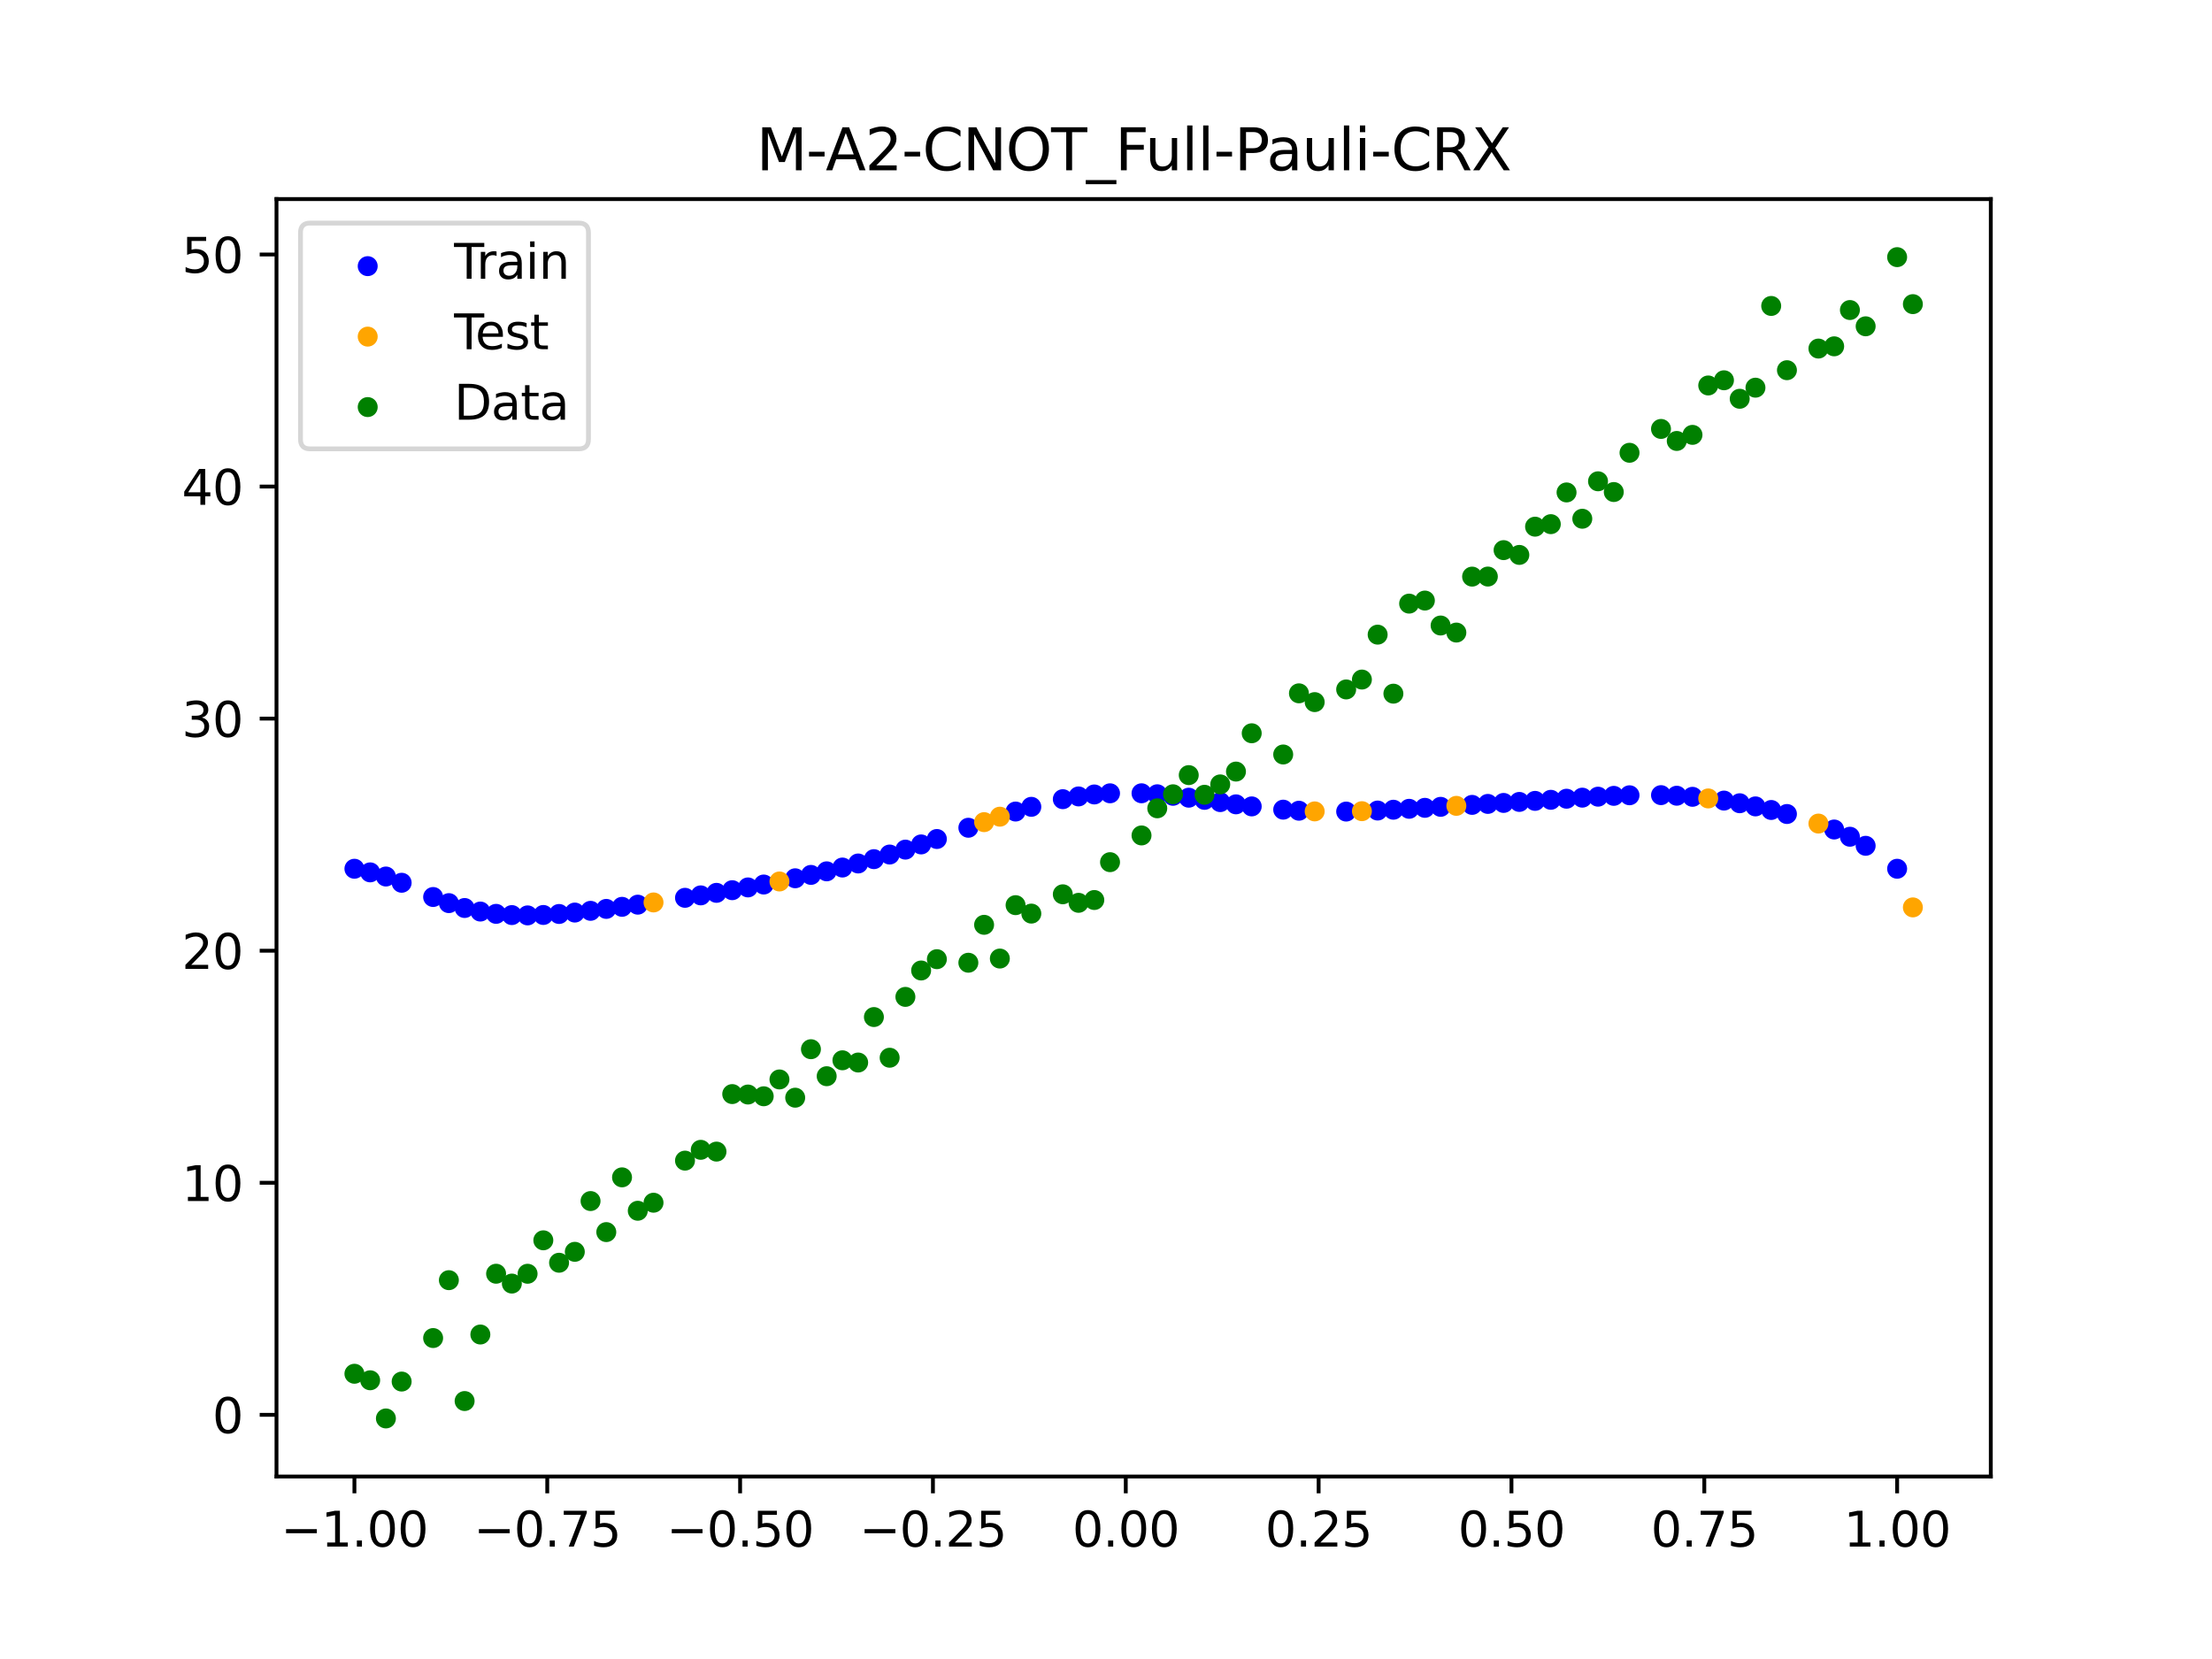 <?xml version="1.0" encoding="utf-8" standalone="no"?>
<!DOCTYPE svg PUBLIC "-//W3C//DTD SVG 1.1//EN"
  "http://www.w3.org/Graphics/SVG/1.1/DTD/svg11.dtd">
<svg xmlns:xlink="http://www.w3.org/1999/xlink" width="460.8pt" height="345.6pt" viewBox="0 0 460.8 345.6" xmlns="http://www.w3.org/2000/svg" version="1.1">
 <defs>
  <style type="text/css">*{stroke-linejoin: round; stroke-linecap: butt}</style>
 </defs>
 <g id="figure_1">
  <g id="patch_1">
   <path d="M 0 345.6 
L 460.8 345.6 
L 460.8 0 
L 0 0 
z
" style="fill: #ffffff"/>
  </g>
  <g id="axes_1">
   <g id="patch_2">
    <path d="M 57.6 307.584 
L 414.72 307.584 
L 414.72 41.472 
L 57.6 41.472 
z
" style="fill: #ffffff"/>
   </g>
   <g id="PathCollection_1">
    <defs>
     <path id="me9e1e70d95" d="M 0 1.581 
C 0.419 1.581 0.822 1.415 1.118 1.118 
C 1.415 0.822 1.581 0.419 1.581 0 
C 1.581 -0.419 1.415 -0.822 1.118 -1.118 
C 0.822 -1.415 0.419 -1.581 0 -1.581 
C -0.419 -1.581 -0.822 -1.415 -1.118 -1.118 
C -1.415 -0.822 -1.581 -0.419 -1.581 0 
C -1.581 0.419 -1.415 0.822 -1.118 1.118 
C -0.822 1.415 -0.419 1.581 0 1.581 
z
" style="stroke: #0000ff"/>
    </defs>
    <g clip-path="url(#p4cdc7dd744)">
     <use xlink:href="#me9e1e70d95" x="145.978" y="186.524" style="fill: #0000ff; stroke: #0000ff"/>
     <use xlink:href="#me9e1e70d95" x="323.062" y="166.615" style="fill: #0000ff; stroke: #0000ff"/>
     <use xlink:href="#me9e1e70d95" x="267.314" y="168.666" style="fill: #0000ff; stroke: #0000ff"/>
     <use xlink:href="#me9e1e70d95" x="270.593" y="168.889" style="fill: #0000ff; stroke: #0000ff"/>
     <use xlink:href="#me9e1e70d95" x="329.621" y="166.167" style="fill: #0000ff; stroke: #0000ff"/>
     <use xlink:href="#me9e1e70d95" x="221.403" y="166.483" style="fill: #0000ff; stroke: #0000ff"/>
     <use xlink:href="#me9e1e70d95" x="260.755" y="167.988" style="fill: #0000ff; stroke: #0000ff"/>
     <use xlink:href="#me9e1e70d95" x="385.37" y="174.308" style="fill: #0000ff; stroke: #0000ff"/>
     <use xlink:href="#me9e1e70d95" x="237.8" y="165.255" style="fill: #0000ff; stroke: #0000ff"/>
     <use xlink:href="#me9e1e70d95" x="313.224" y="167.265" style="fill: #0000ff; stroke: #0000ff"/>
     <use xlink:href="#me9e1e70d95" x="336.18" y="165.792" style="fill: #0000ff; stroke: #0000ff"/>
     <use xlink:href="#me9e1e70d95" x="254.196" y="167.094" style="fill: #0000ff; stroke: #0000ff"/>
     <use xlink:href="#me9e1e70d95" x="349.297" y="165.764" style="fill: #0000ff; stroke: #0000ff"/>
     <use xlink:href="#me9e1e70d95" x="182.051" y="178.978" style="fill: #0000ff; stroke: #0000ff"/>
     <use xlink:href="#me9e1e70d95" x="250.917" y="166.624" style="fill: #0000ff; stroke: #0000ff"/>
     <use xlink:href="#me9e1e70d95" x="280.431" y="169.065" style="fill: #0000ff; stroke: #0000ff"/>
     <use xlink:href="#me9e1e70d95" x="103.347" y="190.374" style="fill: #0000ff; stroke: #0000ff"/>
     <use xlink:href="#me9e1e70d95" x="126.302" y="189.34" style="fill: #0000ff; stroke: #0000ff"/>
     <use xlink:href="#me9e1e70d95" x="123.023" y="189.743" style="fill: #0000ff; stroke: #0000ff"/>
     <use xlink:href="#me9e1e70d95" x="116.464" y="190.399" style="fill: #0000ff; stroke: #0000ff"/>
     <use xlink:href="#me9e1e70d95" x="306.666" y="167.671" style="fill: #0000ff; stroke: #0000ff"/>
     <use xlink:href="#me9e1e70d95" x="211.565" y="169.059" style="fill: #0000ff; stroke: #0000ff"/>
     <use xlink:href="#me9e1e70d95" x="155.816" y="184.867" style="fill: #0000ff; stroke: #0000ff"/>
     <use xlink:href="#me9e1e70d95" x="77.112" y="181.731" style="fill: #0000ff; stroke: #0000ff"/>
     <use xlink:href="#me9e1e70d95" x="244.358" y="165.777" style="fill: #0000ff; stroke: #0000ff"/>
     <use xlink:href="#me9e1e70d95" x="362.415" y="167.331" style="fill: #0000ff; stroke: #0000ff"/>
     <use xlink:href="#me9e1e70d95" x="382.091" y="172.801" style="fill: #0000ff; stroke: #0000ff"/>
     <use xlink:href="#me9e1e70d95" x="96.788" y="189.153" style="fill: #0000ff; stroke: #0000ff"/>
     <use xlink:href="#me9e1e70d95" x="201.727" y="172.437" style="fill: #0000ff; stroke: #0000ff"/>
     <use xlink:href="#me9e1e70d95" x="119.743" y="190.103" style="fill: #0000ff; stroke: #0000ff"/>
     <use xlink:href="#me9e1e70d95" x="149.258" y="185.996" style="fill: #0000ff; stroke: #0000ff"/>
     <use xlink:href="#me9e1e70d95" x="300.107" y="168.079" style="fill: #0000ff; stroke: #0000ff"/>
     <use xlink:href="#me9e1e70d95" x="293.548" y="168.489" style="fill: #0000ff; stroke: #0000ff"/>
     <use xlink:href="#me9e1e70d95" x="231.241" y="165.26" style="fill: #0000ff; stroke: #0000ff"/>
     <use xlink:href="#me9e1e70d95" x="109.905" y="190.694" style="fill: #0000ff; stroke: #0000ff"/>
     <use xlink:href="#me9e1e70d95" x="165.654" y="182.961" style="fill: #0000ff; stroke: #0000ff"/>
     <use xlink:href="#me9e1e70d95" x="319.783" y="166.838" style="fill: #0000ff; stroke: #0000ff"/>
     <use xlink:href="#me9e1e70d95" x="368.973" y="168.735" style="fill: #0000ff; stroke: #0000ff"/>
     <use xlink:href="#me9e1e70d95" x="316.504" y="167.055" style="fill: #0000ff; stroke: #0000ff"/>
     <use xlink:href="#me9e1e70d95" x="257.476" y="167.558" style="fill: #0000ff; stroke: #0000ff"/>
     <use xlink:href="#me9e1e70d95" x="172.213" y="181.514" style="fill: #0000ff; stroke: #0000ff"/>
     <use xlink:href="#me9e1e70d95" x="346.018" y="165.642" style="fill: #0000ff; stroke: #0000ff"/>
     <use xlink:href="#me9e1e70d95" x="80.391" y="182.595" style="fill: #0000ff; stroke: #0000ff"/>
     <use xlink:href="#me9e1e70d95" x="372.253" y="169.573" style="fill: #0000ff; stroke: #0000ff"/>
     <use xlink:href="#me9e1e70d95" x="168.934" y="182.258" style="fill: #0000ff; stroke: #0000ff"/>
     <use xlink:href="#me9e1e70d95" x="195.168" y="174.779" style="fill: #0000ff; stroke: #0000ff"/>
     <use xlink:href="#me9e1e70d95" x="152.537" y="185.444" style="fill: #0000ff; stroke: #0000ff"/>
     <use xlink:href="#me9e1e70d95" x="73.833" y="180.977" style="fill: #0000ff; stroke: #0000ff"/>
     <use xlink:href="#me9e1e70d95" x="290.269" y="168.681" style="fill: #0000ff; stroke: #0000ff"/>
     <use xlink:href="#me9e1e70d95" x="175.492" y="180.724" style="fill: #0000ff; stroke: #0000ff"/>
     <use xlink:href="#me9e1e70d95" x="241.079" y="165.461" style="fill: #0000ff; stroke: #0000ff"/>
     <use xlink:href="#me9e1e70d95" x="296.828" y="168.286" style="fill: #0000ff; stroke: #0000ff"/>
     <use xlink:href="#me9e1e70d95" x="227.962" y="165.501" style="fill: #0000ff; stroke: #0000ff"/>
     <use xlink:href="#me9e1e70d95" x="395.208" y="180.977" style="fill: #0000ff; stroke: #0000ff"/>
     <use xlink:href="#me9e1e70d95" x="178.772" y="179.88" style="fill: #0000ff; stroke: #0000ff"/>
     <use xlink:href="#me9e1e70d95" x="142.699" y="187.031" style="fill: #0000ff; stroke: #0000ff"/>
     <use xlink:href="#me9e1e70d95" x="132.861" y="188.459" style="fill: #0000ff; stroke: #0000ff"/>
     <use xlink:href="#me9e1e70d95" x="188.61" y="176.991" style="fill: #0000ff; stroke: #0000ff"/>
     <use xlink:href="#me9e1e70d95" x="100.067" y="189.893" style="fill: #0000ff; stroke: #0000ff"/>
     <use xlink:href="#me9e1e70d95" x="359.135" y="166.777" style="fill: #0000ff; stroke: #0000ff"/>
     <use xlink:href="#me9e1e70d95" x="214.844" y="168.077" style="fill: #0000ff; stroke: #0000ff"/>
     <use xlink:href="#me9e1e70d95" x="365.694" y="167.987" style="fill: #0000ff; stroke: #0000ff"/>
     <use xlink:href="#me9e1e70d95" x="90.229" y="186.863" style="fill: #0000ff; stroke: #0000ff"/>
     <use xlink:href="#me9e1e70d95" x="352.577" y="165.991" style="fill: #0000ff; stroke: #0000ff"/>
     <use xlink:href="#me9e1e70d95" x="129.581" y="188.909" style="fill: #0000ff; stroke: #0000ff"/>
     <use xlink:href="#me9e1e70d95" x="339.459" y="165.67" style="fill: #0000ff; stroke: #0000ff"/>
     <use xlink:href="#me9e1e70d95" x="185.33" y="178.015" style="fill: #0000ff; stroke: #0000ff"/>
     <use xlink:href="#me9e1e70d95" x="326.342" y="166.388" style="fill: #0000ff; stroke: #0000ff"/>
     <use xlink:href="#me9e1e70d95" x="388.649" y="176.195" style="fill: #0000ff; stroke: #0000ff"/>
     <use xlink:href="#me9e1e70d95" x="159.096" y="184.262" style="fill: #0000ff; stroke: #0000ff"/>
     <use xlink:href="#me9e1e70d95" x="83.671" y="183.896" style="fill: #0000ff; stroke: #0000ff"/>
     <use xlink:href="#me9e1e70d95" x="224.682" y="165.91" style="fill: #0000ff; stroke: #0000ff"/>
     <use xlink:href="#me9e1e70d95" x="113.185" y="190.606" style="fill: #0000ff; stroke: #0000ff"/>
     <use xlink:href="#me9e1e70d95" x="93.509" y="188.138" style="fill: #0000ff; stroke: #0000ff"/>
     <use xlink:href="#me9e1e70d95" x="106.626" y="190.629" style="fill: #0000ff; stroke: #0000ff"/>
     <use xlink:href="#me9e1e70d95" x="247.638" y="166.174" style="fill: #0000ff; stroke: #0000ff"/>
     <use xlink:href="#me9e1e70d95" x="309.945" y="167.469" style="fill: #0000ff; stroke: #0000ff"/>
     <use xlink:href="#me9e1e70d95" x="286.99" y="168.85" style="fill: #0000ff; stroke: #0000ff"/>
     <use xlink:href="#me9e1e70d95" x="191.889" y="175.909" style="fill: #0000ff; stroke: #0000ff"/>
     <use xlink:href="#me9e1e70d95" x="332.9" y="165.963" style="fill: #0000ff; stroke: #0000ff"/>
    </g>
   </g>
   <g id="PathCollection_2">
    <defs>
     <path id="m379495f72f" d="M 0 1.581 
C 0.419 1.581 0.822 1.415 1.118 1.118 
C 1.415 0.822 1.581 0.419 1.581 0 
C 1.581 -0.419 1.415 -0.822 1.118 -1.118 
C 0.822 -1.415 0.419 -1.581 0 -1.581 
C -0.419 -1.581 -0.822 -1.415 -1.118 -1.118 
C -1.415 -0.822 -1.581 -0.419 -1.581 0 
C -1.581 0.419 -1.415 0.822 -1.118 1.118 
C -0.822 1.415 -0.419 1.581 0 1.581 
z
" style="stroke: #ffa500"/>
    </defs>
    <g clip-path="url(#p4cdc7dd744)">
     <use xlink:href="#m379495f72f" x="205.006" y="171.267" style="fill: #ffa500; stroke: #ffa500"/>
     <use xlink:href="#m379495f72f" x="162.375" y="183.628" style="fill: #ffa500; stroke: #ffa500"/>
     <use xlink:href="#m379495f72f" x="208.286" y="170.131" style="fill: #ffa500; stroke: #ffa500"/>
     <use xlink:href="#m379495f72f" x="283.71" y="168.983" style="fill: #ffa500; stroke: #ffa500"/>
     <use xlink:href="#m379495f72f" x="378.811" y="171.565" style="fill: #ffa500; stroke: #ffa500"/>
     <use xlink:href="#m379495f72f" x="136.14" y="187.996" style="fill: #ffa500; stroke: #ffa500"/>
     <use xlink:href="#m379495f72f" x="355.856" y="166.329" style="fill: #ffa500; stroke: #ffa500"/>
     <use xlink:href="#m379495f72f" x="273.872" y="169.028" style="fill: #ffa500; stroke: #ffa500"/>
     <use xlink:href="#m379495f72f" x="303.386" y="167.874" style="fill: #ffa500; stroke: #ffa500"/>
     <use xlink:href="#m379495f72f" x="398.487" y="189.027" style="fill: #ffa500; stroke: #ffa500"/>
    </g>
   </g>
   <g id="PathCollection_3">
    <defs>
     <path id="mc0c1d281f2" d="M 0 1.581 
C 0.419 1.581 0.822 1.415 1.118 1.118 
C 1.415 0.822 1.581 0.419 1.581 0 
C 1.581 -0.419 1.415 -0.822 1.118 -1.118 
C 0.822 -1.415 0.419 -1.581 0 -1.581 
C -0.419 -1.581 -0.822 -1.415 -1.118 -1.118 
C -1.415 -0.822 -1.581 -0.419 -1.581 0 
C -1.581 0.419 -1.415 0.822 -1.118 1.118 
C -0.822 1.415 -0.419 1.581 0 1.581 
z
" style="stroke: #008000"/>
    </defs>
    <g clip-path="url(#p4cdc7dd744)">
     <use xlink:href="#mc0c1d281f2" x="145.978" y="239.529" style="fill: #008000; stroke: #008000"/>
     <use xlink:href="#mc0c1d281f2" x="323.062" y="109.191" style="fill: #008000; stroke: #008000"/>
     <use xlink:href="#mc0c1d281f2" x="267.314" y="157.174" style="fill: #008000; stroke: #008000"/>
     <use xlink:href="#mc0c1d281f2" x="270.593" y="144.432" style="fill: #008000; stroke: #008000"/>
     <use xlink:href="#mc0c1d281f2" x="329.621" y="108.064" style="fill: #008000; stroke: #008000"/>
     <use xlink:href="#mc0c1d281f2" x="221.403" y="186.297" style="fill: #008000; stroke: #008000"/>
     <use xlink:href="#mc0c1d281f2" x="260.755" y="152.753" style="fill: #008000; stroke: #008000"/>
     <use xlink:href="#mc0c1d281f2" x="385.37" y="64.585" style="fill: #008000; stroke: #008000"/>
     <use xlink:href="#mc0c1d281f2" x="237.8" y="174.037" style="fill: #008000; stroke: #008000"/>
     <use xlink:href="#mc0c1d281f2" x="313.224" y="114.603" style="fill: #008000; stroke: #008000"/>
     <use xlink:href="#mc0c1d281f2" x="336.18" y="102.499" style="fill: #008000; stroke: #008000"/>
     <use xlink:href="#mc0c1d281f2" x="254.196" y="163.405" style="fill: #008000; stroke: #008000"/>
     <use xlink:href="#mc0c1d281f2" x="349.297" y="91.859" style="fill: #008000; stroke: #008000"/>
     <use xlink:href="#mc0c1d281f2" x="182.051" y="211.87" style="fill: #008000; stroke: #008000"/>
     <use xlink:href="#mc0c1d281f2" x="250.917" y="165.566" style="fill: #008000; stroke: #008000"/>
     <use xlink:href="#mc0c1d281f2" x="280.431" y="143.622" style="fill: #008000; stroke: #008000"/>
     <use xlink:href="#mc0c1d281f2" x="103.347" y="265.342" style="fill: #008000; stroke: #008000"/>
     <use xlink:href="#mc0c1d281f2" x="126.302" y="256.668" style="fill: #008000; stroke: #008000"/>
     <use xlink:href="#mc0c1d281f2" x="123.023" y="250.202" style="fill: #008000; stroke: #008000"/>
     <use xlink:href="#mc0c1d281f2" x="116.464" y="263.053" style="fill: #008000; stroke: #008000"/>
     <use xlink:href="#mc0c1d281f2" x="306.666" y="120.12" style="fill: #008000; stroke: #008000"/>
     <use xlink:href="#mc0c1d281f2" x="211.565" y="188.561" style="fill: #008000; stroke: #008000"/>
     <use xlink:href="#mc0c1d281f2" x="155.816" y="228.009" style="fill: #008000; stroke: #008000"/>
     <use xlink:href="#mc0c1d281f2" x="77.112" y="287.537" style="fill: #008000; stroke: #008000"/>
     <use xlink:href="#mc0c1d281f2" x="244.358" y="165.462" style="fill: #008000; stroke: #008000"/>
     <use xlink:href="#mc0c1d281f2" x="362.415" y="83.074" style="fill: #008000; stroke: #008000"/>
     <use xlink:href="#mc0c1d281f2" x="382.091" y="72.145" style="fill: #008000; stroke: #008000"/>
     <use xlink:href="#mc0c1d281f2" x="96.788" y="291.863" style="fill: #008000; stroke: #008000"/>
     <use xlink:href="#mc0c1d281f2" x="201.727" y="200.555" style="fill: #008000; stroke: #008000"/>
     <use xlink:href="#mc0c1d281f2" x="119.743" y="260.777" style="fill: #008000; stroke: #008000"/>
     <use xlink:href="#mc0c1d281f2" x="149.258" y="239.901" style="fill: #008000; stroke: #008000"/>
     <use xlink:href="#mc0c1d281f2" x="300.107" y="130.306" style="fill: #008000; stroke: #008000"/>
     <use xlink:href="#mc0c1d281f2" x="293.548" y="125.746" style="fill: #008000; stroke: #008000"/>
     <use xlink:href="#mc0c1d281f2" x="231.241" y="179.605" style="fill: #008000; stroke: #008000"/>
     <use xlink:href="#mc0c1d281f2" x="109.905" y="265.348" style="fill: #008000; stroke: #008000"/>
     <use xlink:href="#mc0c1d281f2" x="165.654" y="228.669" style="fill: #008000; stroke: #008000"/>
     <use xlink:href="#mc0c1d281f2" x="319.783" y="109.715" style="fill: #008000; stroke: #008000"/>
     <use xlink:href="#mc0c1d281f2" x="368.973" y="63.734" style="fill: #008000; stroke: #008000"/>
     <use xlink:href="#mc0c1d281f2" x="316.504" y="115.599" style="fill: #008000; stroke: #008000"/>
     <use xlink:href="#mc0c1d281f2" x="257.476" y="160.733" style="fill: #008000; stroke: #008000"/>
     <use xlink:href="#mc0c1d281f2" x="172.213" y="224.194" style="fill: #008000; stroke: #008000"/>
     <use xlink:href="#mc0c1d281f2" x="346.018" y="89.354" style="fill: #008000; stroke: #008000"/>
     <use xlink:href="#mc0c1d281f2" x="80.391" y="295.488" style="fill: #008000; stroke: #008000"/>
     <use xlink:href="#mc0c1d281f2" x="372.253" y="77.119" style="fill: #008000; stroke: #008000"/>
     <use xlink:href="#mc0c1d281f2" x="168.934" y="218.569" style="fill: #008000; stroke: #008000"/>
     <use xlink:href="#mc0c1d281f2" x="195.168" y="199.815" style="fill: #008000; stroke: #008000"/>
     <use xlink:href="#mc0c1d281f2" x="152.537" y="227.917" style="fill: #008000; stroke: #008000"/>
     <use xlink:href="#mc0c1d281f2" x="73.833" y="286.179" style="fill: #008000; stroke: #008000"/>
     <use xlink:href="#mc0c1d281f2" x="290.269" y="144.503" style="fill: #008000; stroke: #008000"/>
     <use xlink:href="#mc0c1d281f2" x="175.492" y="220.878" style="fill: #008000; stroke: #008000"/>
     <use xlink:href="#mc0c1d281f2" x="241.079" y="168.385" style="fill: #008000; stroke: #008000"/>
     <use xlink:href="#mc0c1d281f2" x="296.828" y="125.107" style="fill: #008000; stroke: #008000"/>
     <use xlink:href="#mc0c1d281f2" x="227.962" y="187.489" style="fill: #008000; stroke: #008000"/>
     <use xlink:href="#mc0c1d281f2" x="395.208" y="53.568" style="fill: #008000; stroke: #008000"/>
     <use xlink:href="#mc0c1d281f2" x="178.772" y="221.344" style="fill: #008000; stroke: #008000"/>
     <use xlink:href="#mc0c1d281f2" x="142.699" y="241.781" style="fill: #008000; stroke: #008000"/>
     <use xlink:href="#mc0c1d281f2" x="132.861" y="252.224" style="fill: #008000; stroke: #008000"/>
     <use xlink:href="#mc0c1d281f2" x="188.61" y="207.669" style="fill: #008000; stroke: #008000"/>
     <use xlink:href="#mc0c1d281f2" x="100.067" y="278.004" style="fill: #008000; stroke: #008000"/>
     <use xlink:href="#mc0c1d281f2" x="359.135" y="79.219" style="fill: #008000; stroke: #008000"/>
     <use xlink:href="#mc0c1d281f2" x="214.844" y="190.32" style="fill: #008000; stroke: #008000"/>
     <use xlink:href="#mc0c1d281f2" x="365.694" y="80.761" style="fill: #008000; stroke: #008000"/>
     <use xlink:href="#mc0c1d281f2" x="90.229" y="278.74" style="fill: #008000; stroke: #008000"/>
     <use xlink:href="#mc0c1d281f2" x="352.577" y="90.59" style="fill: #008000; stroke: #008000"/>
     <use xlink:href="#mc0c1d281f2" x="129.581" y="245.264" style="fill: #008000; stroke: #008000"/>
     <use xlink:href="#mc0c1d281f2" x="339.459" y="94.322" style="fill: #008000; stroke: #008000"/>
     <use xlink:href="#mc0c1d281f2" x="185.33" y="220.345" style="fill: #008000; stroke: #008000"/>
     <use xlink:href="#mc0c1d281f2" x="326.342" y="102.583" style="fill: #008000; stroke: #008000"/>
     <use xlink:href="#mc0c1d281f2" x="388.649" y="67.974" style="fill: #008000; stroke: #008000"/>
     <use xlink:href="#mc0c1d281f2" x="159.096" y="228.374" style="fill: #008000; stroke: #008000"/>
     <use xlink:href="#mc0c1d281f2" x="83.671" y="287.805" style="fill: #008000; stroke: #008000"/>
     <use xlink:href="#mc0c1d281f2" x="224.682" y="188.075" style="fill: #008000; stroke: #008000"/>
     <use xlink:href="#mc0c1d281f2" x="113.185" y="258.379" style="fill: #008000; stroke: #008000"/>
     <use xlink:href="#mc0c1d281f2" x="93.509" y="266.684" style="fill: #008000; stroke: #008000"/>
     <use xlink:href="#mc0c1d281f2" x="106.626" y="267.392" style="fill: #008000; stroke: #008000"/>
     <use xlink:href="#mc0c1d281f2" x="247.638" y="161.47" style="fill: #008000; stroke: #008000"/>
     <use xlink:href="#mc0c1d281f2" x="309.945" y="120.107" style="fill: #008000; stroke: #008000"/>
     <use xlink:href="#mc0c1d281f2" x="286.99" y="132.208" style="fill: #008000; stroke: #008000"/>
     <use xlink:href="#mc0c1d281f2" x="191.889" y="202.171" style="fill: #008000; stroke: #008000"/>
     <use xlink:href="#mc0c1d281f2" x="332.9" y="100.262" style="fill: #008000; stroke: #008000"/>
    </g>
   </g>
   <g id="PathCollection_4">
    <g clip-path="url(#p4cdc7dd744)">
     <use xlink:href="#mc0c1d281f2" x="205.006" y="192.657" style="fill: #008000; stroke: #008000"/>
     <use xlink:href="#mc0c1d281f2" x="162.375" y="224.867" style="fill: #008000; stroke: #008000"/>
     <use xlink:href="#mc0c1d281f2" x="208.286" y="199.684" style="fill: #008000; stroke: #008000"/>
     <use xlink:href="#mc0c1d281f2" x="283.71" y="141.563" style="fill: #008000; stroke: #008000"/>
     <use xlink:href="#mc0c1d281f2" x="378.811" y="72.613" style="fill: #008000; stroke: #008000"/>
     <use xlink:href="#mc0c1d281f2" x="136.14" y="250.548" style="fill: #008000; stroke: #008000"/>
     <use xlink:href="#mc0c1d281f2" x="355.856" y="80.3" style="fill: #008000; stroke: #008000"/>
     <use xlink:href="#mc0c1d281f2" x="273.872" y="146.262" style="fill: #008000; stroke: #008000"/>
     <use xlink:href="#mc0c1d281f2" x="303.386" y="131.774" style="fill: #008000; stroke: #008000"/>
     <use xlink:href="#mc0c1d281f2" x="398.487" y="63.357" style="fill: #008000; stroke: #008000"/>
    </g>
   </g>
   <g id="matplotlib.axis_1">
    <g id="xtick_1">
     <g id="line2d_1">
      <defs>
       <path id="mc661067ec9" d="M 0 0 
L 0 3.5 
" style="stroke: #000000; stroke-width: 0.8"/>
      </defs>
      <g>
       <use xlink:href="#mc661067ec9" x="73.833" y="307.584" style="stroke: #000000; stroke-width: 0.8"/>
      </g>
     </g>
     <g id="text_1">
      <!-- −1.00 -->
      <g transform="translate(58.51 322.182) scale(0.1 -0.1)">
       <defs>
        <path id="DejaVuSans-2212" d="M 678 2272 
L 4684 2272 
L 4684 1741 
L 678 1741 
L 678 2272 
z
" transform="scale(0.016)"/>
        <path id="DejaVuSans-31" d="M 794 531 
L 1825 531 
L 1825 4091 
L 703 3866 
L 703 4441 
L 1819 4666 
L 2450 4666 
L 2450 531 
L 3481 531 
L 3481 0 
L 794 0 
L 794 531 
z
" transform="scale(0.016)"/>
        <path id="DejaVuSans-2e" d="M 684 794 
L 1344 794 
L 1344 0 
L 684 0 
L 684 794 
z
" transform="scale(0.016)"/>
        <path id="DejaVuSans-30" d="M 2034 4250 
Q 1547 4250 1301 3770 
Q 1056 3291 1056 2328 
Q 1056 1369 1301 889 
Q 1547 409 2034 409 
Q 2525 409 2770 889 
Q 3016 1369 3016 2328 
Q 3016 3291 2770 3770 
Q 2525 4250 2034 4250 
z
M 2034 4750 
Q 2819 4750 3233 4129 
Q 3647 3509 3647 2328 
Q 3647 1150 3233 529 
Q 2819 -91 2034 -91 
Q 1250 -91 836 529 
Q 422 1150 422 2328 
Q 422 3509 836 4129 
Q 1250 4750 2034 4750 
z
" transform="scale(0.016)"/>
       </defs>
       <use xlink:href="#DejaVuSans-2212"/>
       <use xlink:href="#DejaVuSans-31" x="83.789"/>
       <use xlink:href="#DejaVuSans-2e" x="147.412"/>
       <use xlink:href="#DejaVuSans-30" x="179.199"/>
       <use xlink:href="#DejaVuSans-30" x="242.822"/>
      </g>
     </g>
    </g>
    <g id="xtick_2">
     <g id="line2d_2">
      <g>
       <use xlink:href="#mc661067ec9" x="114.005" y="307.584" style="stroke: #000000; stroke-width: 0.8"/>
      </g>
     </g>
     <g id="text_2">
      <!-- −0.75 -->
      <g transform="translate(98.682 322.182) scale(0.1 -0.1)">
       <defs>
        <path id="DejaVuSans-37" d="M 525 4666 
L 3525 4666 
L 3525 4397 
L 1831 0 
L 1172 0 
L 2766 4134 
L 525 4134 
L 525 4666 
z
" transform="scale(0.016)"/>
        <path id="DejaVuSans-35" d="M 691 4666 
L 3169 4666 
L 3169 4134 
L 1269 4134 
L 1269 2991 
Q 1406 3038 1543 3061 
Q 1681 3084 1819 3084 
Q 2600 3084 3056 2656 
Q 3513 2228 3513 1497 
Q 3513 744 3044 326 
Q 2575 -91 1722 -91 
Q 1428 -91 1123 -41 
Q 819 9 494 109 
L 494 744 
Q 775 591 1075 516 
Q 1375 441 1709 441 
Q 2250 441 2565 725 
Q 2881 1009 2881 1497 
Q 2881 1984 2565 2268 
Q 2250 2553 1709 2553 
Q 1456 2553 1204 2497 
Q 953 2441 691 2322 
L 691 4666 
z
" transform="scale(0.016)"/>
       </defs>
       <use xlink:href="#DejaVuSans-2212"/>
       <use xlink:href="#DejaVuSans-30" x="83.789"/>
       <use xlink:href="#DejaVuSans-2e" x="147.412"/>
       <use xlink:href="#DejaVuSans-37" x="179.199"/>
       <use xlink:href="#DejaVuSans-35" x="242.822"/>
      </g>
     </g>
    </g>
    <g id="xtick_3">
     <g id="line2d_3">
      <g>
       <use xlink:href="#mc661067ec9" x="154.177" y="307.584" style="stroke: #000000; stroke-width: 0.8"/>
      </g>
     </g>
     <g id="text_3">
      <!-- −0.50 -->
      <g transform="translate(138.854 322.182) scale(0.1 -0.1)">
       <use xlink:href="#DejaVuSans-2212"/>
       <use xlink:href="#DejaVuSans-30" x="83.789"/>
       <use xlink:href="#DejaVuSans-2e" x="147.412"/>
       <use xlink:href="#DejaVuSans-35" x="179.199"/>
       <use xlink:href="#DejaVuSans-30" x="242.822"/>
      </g>
     </g>
    </g>
    <g id="xtick_4">
     <g id="line2d_4">
      <g>
       <use xlink:href="#mc661067ec9" x="194.348" y="307.584" style="stroke: #000000; stroke-width: 0.8"/>
      </g>
     </g>
     <g id="text_4">
      <!-- −0.25 -->
      <g transform="translate(179.026 322.182) scale(0.1 -0.1)">
       <defs>
        <path id="DejaVuSans-32" d="M 1228 531 
L 3431 531 
L 3431 0 
L 469 0 
L 469 531 
Q 828 903 1448 1529 
Q 2069 2156 2228 2338 
Q 2531 2678 2651 2914 
Q 2772 3150 2772 3378 
Q 2772 3750 2511 3984 
Q 2250 4219 1831 4219 
Q 1534 4219 1204 4116 
Q 875 4013 500 3803 
L 500 4441 
Q 881 4594 1212 4672 
Q 1544 4750 1819 4750 
Q 2544 4750 2975 4387 
Q 3406 4025 3406 3419 
Q 3406 3131 3298 2873 
Q 3191 2616 2906 2266 
Q 2828 2175 2409 1742 
Q 1991 1309 1228 531 
z
" transform="scale(0.016)"/>
       </defs>
       <use xlink:href="#DejaVuSans-2212"/>
       <use xlink:href="#DejaVuSans-30" x="83.789"/>
       <use xlink:href="#DejaVuSans-2e" x="147.412"/>
       <use xlink:href="#DejaVuSans-32" x="179.199"/>
       <use xlink:href="#DejaVuSans-35" x="242.822"/>
      </g>
     </g>
    </g>
    <g id="xtick_5">
     <g id="line2d_5">
      <g>
       <use xlink:href="#mc661067ec9" x="234.52" y="307.584" style="stroke: #000000; stroke-width: 0.8"/>
      </g>
     </g>
     <g id="text_5">
      <!-- 0.00 -->
      <g transform="translate(223.388 322.182) scale(0.1 -0.1)">
       <use xlink:href="#DejaVuSans-30"/>
       <use xlink:href="#DejaVuSans-2e" x="63.623"/>
       <use xlink:href="#DejaVuSans-30" x="95.41"/>
       <use xlink:href="#DejaVuSans-30" x="159.033"/>
      </g>
     </g>
    </g>
    <g id="xtick_6">
     <g id="line2d_6">
      <g>
       <use xlink:href="#mc661067ec9" x="274.692" y="307.584" style="stroke: #000000; stroke-width: 0.8"/>
      </g>
     </g>
     <g id="text_6">
      <!-- 0.25 -->
      <g transform="translate(263.559 322.182) scale(0.1 -0.1)">
       <use xlink:href="#DejaVuSans-30"/>
       <use xlink:href="#DejaVuSans-2e" x="63.623"/>
       <use xlink:href="#DejaVuSans-32" x="95.41"/>
       <use xlink:href="#DejaVuSans-35" x="159.033"/>
      </g>
     </g>
    </g>
    <g id="xtick_7">
     <g id="line2d_7">
      <g>
       <use xlink:href="#mc661067ec9" x="314.864" y="307.584" style="stroke: #000000; stroke-width: 0.8"/>
      </g>
     </g>
     <g id="text_7">
      <!-- 0.50 -->
      <g transform="translate(303.731 322.182) scale(0.1 -0.1)">
       <use xlink:href="#DejaVuSans-30"/>
       <use xlink:href="#DejaVuSans-2e" x="63.623"/>
       <use xlink:href="#DejaVuSans-35" x="95.41"/>
       <use xlink:href="#DejaVuSans-30" x="159.033"/>
      </g>
     </g>
    </g>
    <g id="xtick_8">
     <g id="line2d_8">
      <g>
       <use xlink:href="#mc661067ec9" x="355.036" y="307.584" style="stroke: #000000; stroke-width: 0.8"/>
      </g>
     </g>
     <g id="text_8">
      <!-- 0.75 -->
      <g transform="translate(343.903 322.182) scale(0.1 -0.1)">
       <use xlink:href="#DejaVuSans-30"/>
       <use xlink:href="#DejaVuSans-2e" x="63.623"/>
       <use xlink:href="#DejaVuSans-37" x="95.41"/>
       <use xlink:href="#DejaVuSans-35" x="159.033"/>
      </g>
     </g>
    </g>
    <g id="xtick_9">
     <g id="line2d_9">
      <g>
       <use xlink:href="#mc661067ec9" x="395.208" y="307.584" style="stroke: #000000; stroke-width: 0.8"/>
      </g>
     </g>
     <g id="text_9">
      <!-- 1.00 -->
      <g transform="translate(384.075 322.182) scale(0.1 -0.1)">
       <use xlink:href="#DejaVuSans-31"/>
       <use xlink:href="#DejaVuSans-2e" x="63.623"/>
       <use xlink:href="#DejaVuSans-30" x="95.41"/>
       <use xlink:href="#DejaVuSans-30" x="159.033"/>
      </g>
     </g>
    </g>
   </g>
   <g id="matplotlib.axis_2">
    <g id="ytick_1">
     <g id="line2d_10">
      <defs>
       <path id="m543286aba7" d="M 0 0 
L -3.5 0 
" style="stroke: #000000; stroke-width: 0.8"/>
      </defs>
      <g>
       <use xlink:href="#m543286aba7" x="57.6" y="294.735" style="stroke: #000000; stroke-width: 0.8"/>
      </g>
     </g>
     <g id="text_10">
      <!-- 0 -->
      <g transform="translate(44.237 298.534) scale(0.1 -0.1)">
       <use xlink:href="#DejaVuSans-30"/>
      </g>
     </g>
    </g>
    <g id="ytick_2">
     <g id="line2d_11">
      <g>
       <use xlink:href="#m543286aba7" x="57.6" y="246.391" style="stroke: #000000; stroke-width: 0.8"/>
      </g>
     </g>
     <g id="text_11">
      <!-- 10 -->
      <g transform="translate(37.875 250.19) scale(0.1 -0.1)">
       <use xlink:href="#DejaVuSans-31"/>
       <use xlink:href="#DejaVuSans-30" x="63.623"/>
      </g>
     </g>
    </g>
    <g id="ytick_3">
     <g id="line2d_12">
      <g>
       <use xlink:href="#m543286aba7" x="57.6" y="198.047" style="stroke: #000000; stroke-width: 0.8"/>
      </g>
     </g>
     <g id="text_12">
      <!-- 20 -->
      <g transform="translate(37.875 201.846) scale(0.1 -0.1)">
       <use xlink:href="#DejaVuSans-32"/>
       <use xlink:href="#DejaVuSans-30" x="63.623"/>
      </g>
     </g>
    </g>
    <g id="ytick_4">
     <g id="line2d_13">
      <g>
       <use xlink:href="#m543286aba7" x="57.6" y="149.702" style="stroke: #000000; stroke-width: 0.8"/>
      </g>
     </g>
     <g id="text_13">
      <!-- 30 -->
      <g transform="translate(37.875 153.502) scale(0.1 -0.1)">
       <defs>
        <path id="DejaVuSans-33" d="M 2597 2516 
Q 3050 2419 3304 2112 
Q 3559 1806 3559 1356 
Q 3559 666 3084 287 
Q 2609 -91 1734 -91 
Q 1441 -91 1130 -33 
Q 819 25 488 141 
L 488 750 
Q 750 597 1062 519 
Q 1375 441 1716 441 
Q 2309 441 2620 675 
Q 2931 909 2931 1356 
Q 2931 1769 2642 2001 
Q 2353 2234 1838 2234 
L 1294 2234 
L 1294 2753 
L 1863 2753 
Q 2328 2753 2575 2939 
Q 2822 3125 2822 3475 
Q 2822 3834 2567 4026 
Q 2313 4219 1838 4219 
Q 1578 4219 1281 4162 
Q 984 4106 628 3988 
L 628 4550 
Q 988 4650 1302 4700 
Q 1616 4750 1894 4750 
Q 2613 4750 3031 4423 
Q 3450 4097 3450 3541 
Q 3450 3153 3228 2886 
Q 3006 2619 2597 2516 
z
" transform="scale(0.016)"/>
       </defs>
       <use xlink:href="#DejaVuSans-33"/>
       <use xlink:href="#DejaVuSans-30" x="63.623"/>
      </g>
     </g>
    </g>
    <g id="ytick_5">
     <g id="line2d_14">
      <g>
       <use xlink:href="#m543286aba7" x="57.6" y="101.358" style="stroke: #000000; stroke-width: 0.8"/>
      </g>
     </g>
     <g id="text_14">
      <!-- 40 -->
      <g transform="translate(37.875 105.157) scale(0.1 -0.1)">
       <defs>
        <path id="DejaVuSans-34" d="M 2419 4116 
L 825 1625 
L 2419 1625 
L 2419 4116 
z
M 2253 4666 
L 3047 4666 
L 3047 1625 
L 3713 1625 
L 3713 1100 
L 3047 1100 
L 3047 0 
L 2419 0 
L 2419 1100 
L 313 1100 
L 313 1709 
L 2253 4666 
z
" transform="scale(0.016)"/>
       </defs>
       <use xlink:href="#DejaVuSans-34"/>
       <use xlink:href="#DejaVuSans-30" x="63.623"/>
      </g>
     </g>
    </g>
    <g id="ytick_6">
     <g id="line2d_15">
      <g>
       <use xlink:href="#m543286aba7" x="57.6" y="53.014" style="stroke: #000000; stroke-width: 0.8"/>
      </g>
     </g>
     <g id="text_15">
      <!-- 50 -->
      <g transform="translate(37.875 56.813) scale(0.1 -0.1)">
       <use xlink:href="#DejaVuSans-35"/>
       <use xlink:href="#DejaVuSans-30" x="63.623"/>
      </g>
     </g>
    </g>
   </g>
   <g id="patch_3">
    <path d="M 57.6 307.584 
L 57.6 41.472 
" style="fill: none; stroke: #000000; stroke-width: 0.8; stroke-linejoin: miter; stroke-linecap: square"/>
   </g>
   <g id="patch_4">
    <path d="M 414.72 307.584 
L 414.72 41.472 
" style="fill: none; stroke: #000000; stroke-width: 0.8; stroke-linejoin: miter; stroke-linecap: square"/>
   </g>
   <g id="patch_5">
    <path d="M 57.6 307.584 
L 414.72 307.584 
" style="fill: none; stroke: #000000; stroke-width: 0.8; stroke-linejoin: miter; stroke-linecap: square"/>
   </g>
   <g id="patch_6">
    <path d="M 57.6 41.472 
L 414.72 41.472 
" style="fill: none; stroke: #000000; stroke-width: 0.8; stroke-linejoin: miter; stroke-linecap: square"/>
   </g>
   <g id="text_16">
    <!-- M-A2-CNOT_Full-Pauli-CRX -->
    <g transform="translate(157.584 35.472) scale(0.12 -0.12)">
     <defs>
      <path id="DejaVuSans-4d" d="M 628 4666 
L 1569 4666 
L 2759 1491 
L 3956 4666 
L 4897 4666 
L 4897 0 
L 4281 0 
L 4281 4097 
L 3078 897 
L 2444 897 
L 1241 4097 
L 1241 0 
L 628 0 
L 628 4666 
z
" transform="scale(0.016)"/>
      <path id="DejaVuSans-2d" d="M 313 2009 
L 1997 2009 
L 1997 1497 
L 313 1497 
L 313 2009 
z
" transform="scale(0.016)"/>
      <path id="DejaVuSans-41" d="M 2188 4044 
L 1331 1722 
L 3047 1722 
L 2188 4044 
z
M 1831 4666 
L 2547 4666 
L 4325 0 
L 3669 0 
L 3244 1197 
L 1141 1197 
L 716 0 
L 50 0 
L 1831 4666 
z
" transform="scale(0.016)"/>
      <path id="DejaVuSans-43" d="M 4122 4306 
L 4122 3641 
Q 3803 3938 3442 4084 
Q 3081 4231 2675 4231 
Q 1875 4231 1450 3742 
Q 1025 3253 1025 2328 
Q 1025 1406 1450 917 
Q 1875 428 2675 428 
Q 3081 428 3442 575 
Q 3803 722 4122 1019 
L 4122 359 
Q 3791 134 3420 21 
Q 3050 -91 2638 -91 
Q 1578 -91 968 557 
Q 359 1206 359 2328 
Q 359 3453 968 4101 
Q 1578 4750 2638 4750 
Q 3056 4750 3426 4639 
Q 3797 4528 4122 4306 
z
" transform="scale(0.016)"/>
      <path id="DejaVuSans-4e" d="M 628 4666 
L 1478 4666 
L 3547 763 
L 3547 4666 
L 4159 4666 
L 4159 0 
L 3309 0 
L 1241 3903 
L 1241 0 
L 628 0 
L 628 4666 
z
" transform="scale(0.016)"/>
      <path id="DejaVuSans-4f" d="M 2522 4238 
Q 1834 4238 1429 3725 
Q 1025 3213 1025 2328 
Q 1025 1447 1429 934 
Q 1834 422 2522 422 
Q 3209 422 3611 934 
Q 4013 1447 4013 2328 
Q 4013 3213 3611 3725 
Q 3209 4238 2522 4238 
z
M 2522 4750 
Q 3503 4750 4090 4092 
Q 4678 3434 4678 2328 
Q 4678 1225 4090 567 
Q 3503 -91 2522 -91 
Q 1538 -91 948 565 
Q 359 1222 359 2328 
Q 359 3434 948 4092 
Q 1538 4750 2522 4750 
z
" transform="scale(0.016)"/>
      <path id="DejaVuSans-54" d="M -19 4666 
L 3928 4666 
L 3928 4134 
L 2272 4134 
L 2272 0 
L 1638 0 
L 1638 4134 
L -19 4134 
L -19 4666 
z
" transform="scale(0.016)"/>
      <path id="DejaVuSans-5f" d="M 3263 -1063 
L 3263 -1509 
L -63 -1509 
L -63 -1063 
L 3263 -1063 
z
" transform="scale(0.016)"/>
      <path id="DejaVuSans-46" d="M 628 4666 
L 3309 4666 
L 3309 4134 
L 1259 4134 
L 1259 2759 
L 3109 2759 
L 3109 2228 
L 1259 2228 
L 1259 0 
L 628 0 
L 628 4666 
z
" transform="scale(0.016)"/>
      <path id="DejaVuSans-75" d="M 544 1381 
L 544 3500 
L 1119 3500 
L 1119 1403 
Q 1119 906 1312 657 
Q 1506 409 1894 409 
Q 2359 409 2629 706 
Q 2900 1003 2900 1516 
L 2900 3500 
L 3475 3500 
L 3475 0 
L 2900 0 
L 2900 538 
Q 2691 219 2414 64 
Q 2138 -91 1772 -91 
Q 1169 -91 856 284 
Q 544 659 544 1381 
z
M 1991 3584 
L 1991 3584 
z
" transform="scale(0.016)"/>
      <path id="DejaVuSans-6c" d="M 603 4863 
L 1178 4863 
L 1178 0 
L 603 0 
L 603 4863 
z
" transform="scale(0.016)"/>
      <path id="DejaVuSans-50" d="M 1259 4147 
L 1259 2394 
L 2053 2394 
Q 2494 2394 2734 2622 
Q 2975 2850 2975 3272 
Q 2975 3691 2734 3919 
Q 2494 4147 2053 4147 
L 1259 4147 
z
M 628 4666 
L 2053 4666 
Q 2838 4666 3239 4311 
Q 3641 3956 3641 3272 
Q 3641 2581 3239 2228 
Q 2838 1875 2053 1875 
L 1259 1875 
L 1259 0 
L 628 0 
L 628 4666 
z
" transform="scale(0.016)"/>
      <path id="DejaVuSans-61" d="M 2194 1759 
Q 1497 1759 1228 1600 
Q 959 1441 959 1056 
Q 959 750 1161 570 
Q 1363 391 1709 391 
Q 2188 391 2477 730 
Q 2766 1069 2766 1631 
L 2766 1759 
L 2194 1759 
z
M 3341 1997 
L 3341 0 
L 2766 0 
L 2766 531 
Q 2569 213 2275 61 
Q 1981 -91 1556 -91 
Q 1019 -91 701 211 
Q 384 513 384 1019 
Q 384 1609 779 1909 
Q 1175 2209 1959 2209 
L 2766 2209 
L 2766 2266 
Q 2766 2663 2505 2880 
Q 2244 3097 1772 3097 
Q 1472 3097 1187 3025 
Q 903 2953 641 2809 
L 641 3341 
Q 956 3463 1253 3523 
Q 1550 3584 1831 3584 
Q 2591 3584 2966 3190 
Q 3341 2797 3341 1997 
z
" transform="scale(0.016)"/>
      <path id="DejaVuSans-69" d="M 603 3500 
L 1178 3500 
L 1178 0 
L 603 0 
L 603 3500 
z
M 603 4863 
L 1178 4863 
L 1178 4134 
L 603 4134 
L 603 4863 
z
" transform="scale(0.016)"/>
      <path id="DejaVuSans-52" d="M 2841 2188 
Q 3044 2119 3236 1894 
Q 3428 1669 3622 1275 
L 4263 0 
L 3584 0 
L 2988 1197 
Q 2756 1666 2539 1819 
Q 2322 1972 1947 1972 
L 1259 1972 
L 1259 0 
L 628 0 
L 628 4666 
L 2053 4666 
Q 2853 4666 3247 4331 
Q 3641 3997 3641 3322 
Q 3641 2881 3436 2590 
Q 3231 2300 2841 2188 
z
M 1259 4147 
L 1259 2491 
L 2053 2491 
Q 2509 2491 2742 2702 
Q 2975 2913 2975 3322 
Q 2975 3731 2742 3939 
Q 2509 4147 2053 4147 
L 1259 4147 
z
" transform="scale(0.016)"/>
      <path id="DejaVuSans-58" d="M 403 4666 
L 1081 4666 
L 2241 2931 
L 3406 4666 
L 4084 4666 
L 2584 2425 
L 4184 0 
L 3506 0 
L 2194 1984 
L 872 0 
L 191 0 
L 1856 2491 
L 403 4666 
z
" transform="scale(0.016)"/>
     </defs>
     <use xlink:href="#DejaVuSans-4d"/>
     <use xlink:href="#DejaVuSans-2d" x="86.279"/>
     <use xlink:href="#DejaVuSans-41" x="120.113"/>
     <use xlink:href="#DejaVuSans-32" x="188.521"/>
     <use xlink:href="#DejaVuSans-2d" x="252.145"/>
     <use xlink:href="#DejaVuSans-43" x="288.229"/>
     <use xlink:href="#DejaVuSans-4e" x="358.053"/>
     <use xlink:href="#DejaVuSans-4f" x="432.857"/>
     <use xlink:href="#DejaVuSans-54" x="511.568"/>
     <use xlink:href="#DejaVuSans-5f" x="572.652"/>
     <use xlink:href="#DejaVuSans-46" x="622.652"/>
     <use xlink:href="#DejaVuSans-75" x="674.672"/>
     <use xlink:href="#DejaVuSans-6c" x="738.051"/>
     <use xlink:href="#DejaVuSans-6c" x="765.834"/>
     <use xlink:href="#DejaVuSans-2d" x="793.617"/>
     <use xlink:href="#DejaVuSans-50" x="829.701"/>
     <use xlink:href="#DejaVuSans-61" x="885.504"/>
     <use xlink:href="#DejaVuSans-75" x="946.783"/>
     <use xlink:href="#DejaVuSans-6c" x="1010.162"/>
     <use xlink:href="#DejaVuSans-69" x="1037.945"/>
     <use xlink:href="#DejaVuSans-2d" x="1065.729"/>
     <use xlink:href="#DejaVuSans-43" x="1101.812"/>
     <use xlink:href="#DejaVuSans-52" x="1171.637"/>
     <use xlink:href="#DejaVuSans-58" x="1241.119"/>
    </g>
   </g>
   <g id="legend_1">
    <g id="patch_7">
     <path d="M 64.6 93.506 
L 120.588 93.506 
Q 122.588 93.506 122.588 91.506 
L 122.588 48.472 
Q 122.588 46.472 120.588 46.472 
L 64.6 46.472 
Q 62.6 46.472 62.6 48.472 
L 62.6 91.506 
Q 62.6 93.506 64.6 93.506 
z
" style="fill: #ffffff; opacity: 0.8; stroke: #cccccc; stroke-linejoin: miter"/>
    </g>
    <g id="PathCollection_5">
     <g>
      <use xlink:href="#me9e1e70d95" x="76.6" y="55.445" style="fill: #0000ff; stroke: #0000ff"/>
     </g>
    </g>
    <g id="text_17">
     <!-- Train -->
     <g transform="translate(94.6 58.07) scale(0.1 -0.1)">
      <defs>
       <path id="DejaVuSans-72" d="M 2631 2963 
Q 2534 3019 2420 3045 
Q 2306 3072 2169 3072 
Q 1681 3072 1420 2755 
Q 1159 2438 1159 1844 
L 1159 0 
L 581 0 
L 581 3500 
L 1159 3500 
L 1159 2956 
Q 1341 3275 1631 3429 
Q 1922 3584 2338 3584 
Q 2397 3584 2469 3576 
Q 2541 3569 2628 3553 
L 2631 2963 
z
" transform="scale(0.016)"/>
       <path id="DejaVuSans-6e" d="M 3513 2113 
L 3513 0 
L 2938 0 
L 2938 2094 
Q 2938 2591 2744 2837 
Q 2550 3084 2163 3084 
Q 1697 3084 1428 2787 
Q 1159 2491 1159 1978 
L 1159 0 
L 581 0 
L 581 3500 
L 1159 3500 
L 1159 2956 
Q 1366 3272 1645 3428 
Q 1925 3584 2291 3584 
Q 2894 3584 3203 3211 
Q 3513 2838 3513 2113 
z
" transform="scale(0.016)"/>
      </defs>
      <use xlink:href="#DejaVuSans-54"/>
      <use xlink:href="#DejaVuSans-72" x="46.334"/>
      <use xlink:href="#DejaVuSans-61" x="87.447"/>
      <use xlink:href="#DejaVuSans-69" x="148.727"/>
      <use xlink:href="#DejaVuSans-6e" x="176.51"/>
     </g>
    </g>
    <g id="PathCollection_6">
     <g>
      <use xlink:href="#m379495f72f" x="76.6" y="70.124" style="fill: #ffa500; stroke: #ffa500"/>
     </g>
    </g>
    <g id="text_18">
     <!-- Test -->
     <g transform="translate(94.6 72.749) scale(0.1 -0.1)">
      <defs>
       <path id="DejaVuSans-65" d="M 3597 1894 
L 3597 1613 
L 953 1613 
Q 991 1019 1311 708 
Q 1631 397 2203 397 
Q 2534 397 2845 478 
Q 3156 559 3463 722 
L 3463 178 
Q 3153 47 2828 -22 
Q 2503 -91 2169 -91 
Q 1331 -91 842 396 
Q 353 884 353 1716 
Q 353 2575 817 3079 
Q 1281 3584 2069 3584 
Q 2775 3584 3186 3129 
Q 3597 2675 3597 1894 
z
M 3022 2063 
Q 3016 2534 2758 2815 
Q 2500 3097 2075 3097 
Q 1594 3097 1305 2825 
Q 1016 2553 972 2059 
L 3022 2063 
z
" transform="scale(0.016)"/>
       <path id="DejaVuSans-73" d="M 2834 3397 
L 2834 2853 
Q 2591 2978 2328 3040 
Q 2066 3103 1784 3103 
Q 1356 3103 1142 2972 
Q 928 2841 928 2578 
Q 928 2378 1081 2264 
Q 1234 2150 1697 2047 
L 1894 2003 
Q 2506 1872 2764 1633 
Q 3022 1394 3022 966 
Q 3022 478 2636 193 
Q 2250 -91 1575 -91 
Q 1294 -91 989 -36 
Q 684 19 347 128 
L 347 722 
Q 666 556 975 473 
Q 1284 391 1588 391 
Q 1994 391 2212 530 
Q 2431 669 2431 922 
Q 2431 1156 2273 1281 
Q 2116 1406 1581 1522 
L 1381 1569 
Q 847 1681 609 1914 
Q 372 2147 372 2553 
Q 372 3047 722 3315 
Q 1072 3584 1716 3584 
Q 2034 3584 2315 3537 
Q 2597 3491 2834 3397 
z
" transform="scale(0.016)"/>
       <path id="DejaVuSans-74" d="M 1172 4494 
L 1172 3500 
L 2356 3500 
L 2356 3053 
L 1172 3053 
L 1172 1153 
Q 1172 725 1289 603 
Q 1406 481 1766 481 
L 2356 481 
L 2356 0 
L 1766 0 
Q 1100 0 847 248 
Q 594 497 594 1153 
L 594 3053 
L 172 3053 
L 172 3500 
L 594 3500 
L 594 4494 
L 1172 4494 
z
" transform="scale(0.016)"/>
      </defs>
      <use xlink:href="#DejaVuSans-54"/>
      <use xlink:href="#DejaVuSans-65" x="44.084"/>
      <use xlink:href="#DejaVuSans-73" x="105.607"/>
      <use xlink:href="#DejaVuSans-74" x="157.707"/>
     </g>
    </g>
    <g id="PathCollection_7">
     <g>
      <use xlink:href="#mc0c1d281f2" x="76.6" y="84.802" style="fill: #008000; stroke: #008000"/>
     </g>
    </g>
    <g id="text_19">
     <!-- Data -->
     <g transform="translate(94.6 87.427) scale(0.1 -0.1)">
      <defs>
       <path id="DejaVuSans-44" d="M 1259 4147 
L 1259 519 
L 2022 519 
Q 2988 519 3436 956 
Q 3884 1394 3884 2338 
Q 3884 3275 3436 3711 
Q 2988 4147 2022 4147 
L 1259 4147 
z
M 628 4666 
L 1925 4666 
Q 3281 4666 3915 4102 
Q 4550 3538 4550 2338 
Q 4550 1131 3912 565 
Q 3275 0 1925 0 
L 628 0 
L 628 4666 
z
" transform="scale(0.016)"/>
      </defs>
      <use xlink:href="#DejaVuSans-44"/>
      <use xlink:href="#DejaVuSans-61" x="77.002"/>
      <use xlink:href="#DejaVuSans-74" x="138.281"/>
      <use xlink:href="#DejaVuSans-61" x="177.49"/>
     </g>
    </g>
   </g>
  </g>
 </g>
 <defs>
  <clipPath id="p4cdc7dd744">
   <rect x="57.6" y="41.472" width="357.12" height="266.112"/>
  </clipPath>
 </defs>
</svg>
